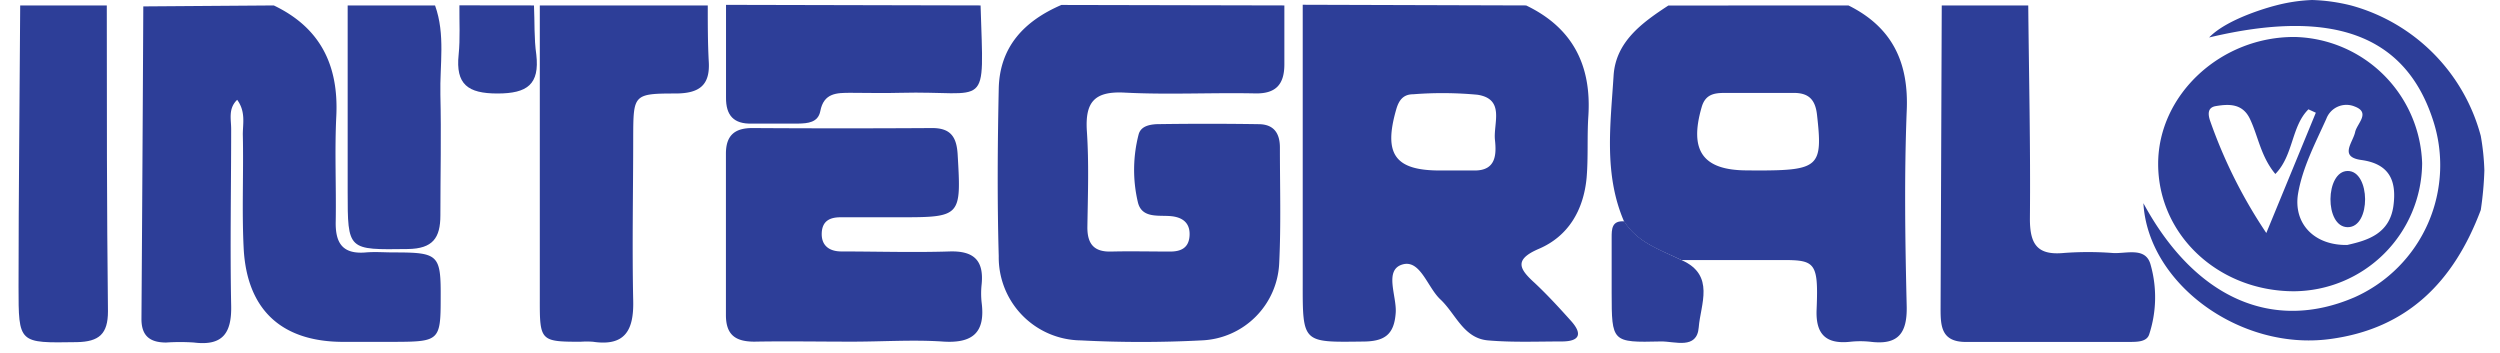 <svg id="Layer_1" data-name="Layer 1" xmlns="http://www.w3.org/2000/svg" viewBox="0 0 257.5 36.33"><defs><style>.cls-1{fill:#2d3e98;}</style></defs><title>JSi_Artboard 4</title><path class="cls-1" d="M157.19.56c4.8,2.3,6.75,6.18,6.41,11.4-.14,2.11,0,4.25-.18,6.36-.31,3.28-1.85,6-4.92,7.31-2.61,1.12-2,2.09-.42,3.52,1.31,1.23,2.54,2.57,3.74,3.91s.88,2.1-.92,2.11c-2.55,0-5.11.11-7.64-.11s-3.32-2.75-4.91-4.23c-1.34-1.26-2.07-4.16-3.93-3.58s-.56,3.22-.66,4.93c-.15,2.36-1.22,3-3.44,3-6.14.08-6.15.16-6.14-6q0-14.34,0-28.69Zm-8.77,17c1.17,0,2.33,0,3.49,0,2.19,0,2.23-1.67,2.07-3.15-.18-1.69,1.07-4.2-1.79-4.65a38.7,38.7,0,0,0-6.64-.05c-1,0-1.46.6-1.73,1.53C142.47,15.9,143.68,17.59,148.42,17.56Z"/><path class="cls-1" d="M132.29.56c0,2,0,4,0,6.06s-.86,3.06-3.05,3c-4.46-.09-8.93.15-13.39-.08-3.16-.17-4.1,1-3.9,4,.22,3.28.1,6.58.05,9.88,0,1.74.71,2.54,2.46,2.49,2-.05,4,0,6.06,0,1.06,0,1.9-.33,2-1.57s-.56-1.93-1.85-2.07-3.09.29-3.48-1.49a14.55,14.55,0,0,1,.09-6.94c.23-.83,1.07-1,1.82-1.05q5.25-.08,10.52,0c1.58,0,2.23.93,2.21,2.48,0,3.93.12,7.87-.07,11.79a8.33,8.33,0,0,1-8,8,120,120,0,0,1-12.44,0,8.55,8.55,0,0,1-8.45-8.68c-.16-5.73-.12-11.48,0-17.22.08-4.34,2.63-7,6.45-8.65Z"/><path class="cls-1" d="M190.39.56c4.53,2.25,6.24,5.89,6,10.91-.26,6.68-.16,13.38,0,20.07.06,2.76-.86,4-3.66,3.67a9.78,9.78,0,0,0-2.23,0c-2.46.24-3.49-.82-3.39-3.3.23-5.62-.24-5.1-5.32-5.12h-8.6c-2.16-1.05-4.54-1.79-5.92-4-2.1-4.88-1.38-10-1.07-15,.22-3.49,2.93-5.45,5.64-7.22Zm-9.45,17c6.45,0,6.82-.39,6.21-5.75-.18-1.6-.9-2.25-2.43-2.24-2.33,0-4.66,0-7,0-1.08,0-2.06.09-2.45,1.47-1.3,4.49.12,6.51,4.7,6.51Z"/><path class="cls-1" d="M28.2.56C33,2.85,34.89,6.73,34.64,11.94c-.18,3.61,0,7.23-.06,10.83-.06,2.26.69,3.44,3.11,3.23.94-.08,1.91,0,2.86,0,4.66,0,4.87.22,4.84,4.79,0,4.24-.19,4.4-4.56,4.42-1.91,0-3.82,0-5.73,0-6.16-.09-9.66-3.35-10-9.59-.2-3.92,0-7.85-.09-11.78,0-1.13.31-2.33-.58-3.56-.94.9-.62,2-.62,3,0,6.05-.12,12.11,0,18.16.07,2.85-.85,4.21-3.83,3.84a21,21,0,0,0-2.86,0c-1.69,0-2.56-.69-2.55-2.45q.11-16.08.19-32.17Z"/><path class="cls-1" d="M208.91.56c.07,7.32.24,14.64.17,22,0,2.6.77,3.74,3.45,3.5a33.26,33.26,0,0,1,5.09,0c1.39.09,3.39-.66,3.89,1.2a12.28,12.28,0,0,1-.15,7.2c-.26.76-1.23.75-2,.76-5.63,0-11.26,0-16.88,0-2.52,0-2.6-1.62-2.6-3.42L200,.56Z"/><path class="cls-1" d="M72.9.56c0,1.91,0,3.83.1,5.74.17,2.51-1,3.32-3.4,3.33-4.36,0-4.36.12-4.38,4.45,0,5.63-.12,11.26,0,16.89.07,3-.81,4.73-4.15,4.23a9,9,0,0,0-1.27,0c-4.13,0-4.21-.09-4.2-4.37q0-15.13,0-30.27Z"/><path class="cls-1" d="M11,.56c0,10.5,0,21,.12,31.5,0,2.33-.9,3.14-3.21,3.18-6,.09-6,.18-6-5.73,0-9.65.12-19.3.17-28.95Z"/><path class="cls-1" d="M101,.56c.33,11.08.94,8.75-8.29,9-1.69.05-3.39,0-5.09,0-1.43,0-2.77,0-3.13,1.89-.23,1.18-1.3,1.26-2.27,1.28-1.59,0-3.18,0-4.77,0-1.88.06-2.69-.85-2.67-2.69,0-3.18,0-6.36,0-9.54Z"/><path class="cls-1" d="M44.81.56c1.08,3,.48,6.12.55,9.18.1,4.14,0,8.29,0,12.44,0,2.34-.79,3.43-3.34,3.47-6.21.08-6.21.18-6.21-5.94q0-9.57,0-19.15Z"/><path class="cls-1" d="M255.52,21.63c-2.75,7.31-7.5,12.25-15.6,13.3-9.21,1.2-18.67-5.71-19.15-14,5.29,9.77,13.31,13.34,21.77,9.68a14.9,14.9,0,0,0,8-18.42c-2.88-8.6-10.34-11.35-23-8.33,2-2.08,6.84-3.29,6.84-3.29A17.27,17.27,0,0,1,238.15,0a18.72,18.72,0,0,1,4,.56A19,19,0,0,1,255.52,14a24.48,24.48,0,0,1,.37,3.56A34.46,34.46,0,0,1,255.52,21.63Z"/><path class="cls-1" d="M55,.56c.08,1.69,0,3.39.24,5.07.35,3.06-.93,4-4,4s-4.32-.95-4-4c.17-1.68.06-3.38.08-5.08Z"/><path class="cls-1" d="M87.6,35.19c-3.3,0-6.59-.06-9.89,0-2,0-2.95-.73-2.94-2.78,0-5.53,0-11,0-16.58,0-1.88.9-2.65,2.75-2.64q9.25.06,18.5,0c1.91,0,2.52.93,2.62,2.75.37,6.37.36,6.44-6,6.44l-6.06,0c-1.08,0-1.88.36-1.94,1.6s.69,1.91,2,1.92c3.72,0,7.44.12,11.15,0,2.49-.08,3.56.9,3.32,3.37a8.71,8.71,0,0,0,0,1.91c.39,3.06-.91,4.21-4,4S90.79,35.2,87.6,35.19Z"/><path class="cls-1" d="M236.29,30c-7.8,0-14-5.81-14-13.12,0-7.15,6.5-13.15,14.13-13.07a13.45,13.45,0,0,1,13.06,13A13.29,13.29,0,0,1,236.29,30Zm5.52-4.78c2.06-.46,4.31-1.15,4.71-4,.34-2.52-.33-4.33-3.3-4.74-2.33-.32-.87-1.79-.64-2.88.19-.88,1.63-2-.05-2.63a2.21,2.21,0,0,0-2.92,1.27c-1.13,2.51-2.45,5-2.91,7.71C236.2,23,238.34,25.31,241.81,25.23Zm-3.28-13.61-.76-.35C236,13,236.24,16,234.36,17.92c-1.5-1.8-1.76-3.87-2.61-5.66-.75-1.59-2.13-1.57-3.53-1.33-.88.15-.79.88-.58,1.51A50.76,50.76,0,0,0,233.43,24Z"/><path class="cls-1" d="M241.82,17.61c2.34,0,2.42,5.79,0,5.79S239.49,17.61,241.82,17.61Z"/><path class="cls-1" d="M167.3,22.8c1.38,2.2,3.76,2.94,5.92,4,3.47,1.54,1.93,4.57,1.75,6.91s-2.47,1.43-3.91,1.46c-5.05.12-5.05.07-5.06-5,0-1.9,0-3.79,0-5.69C166,23.61,166,22.7,167.3,22.8Z"/></svg>